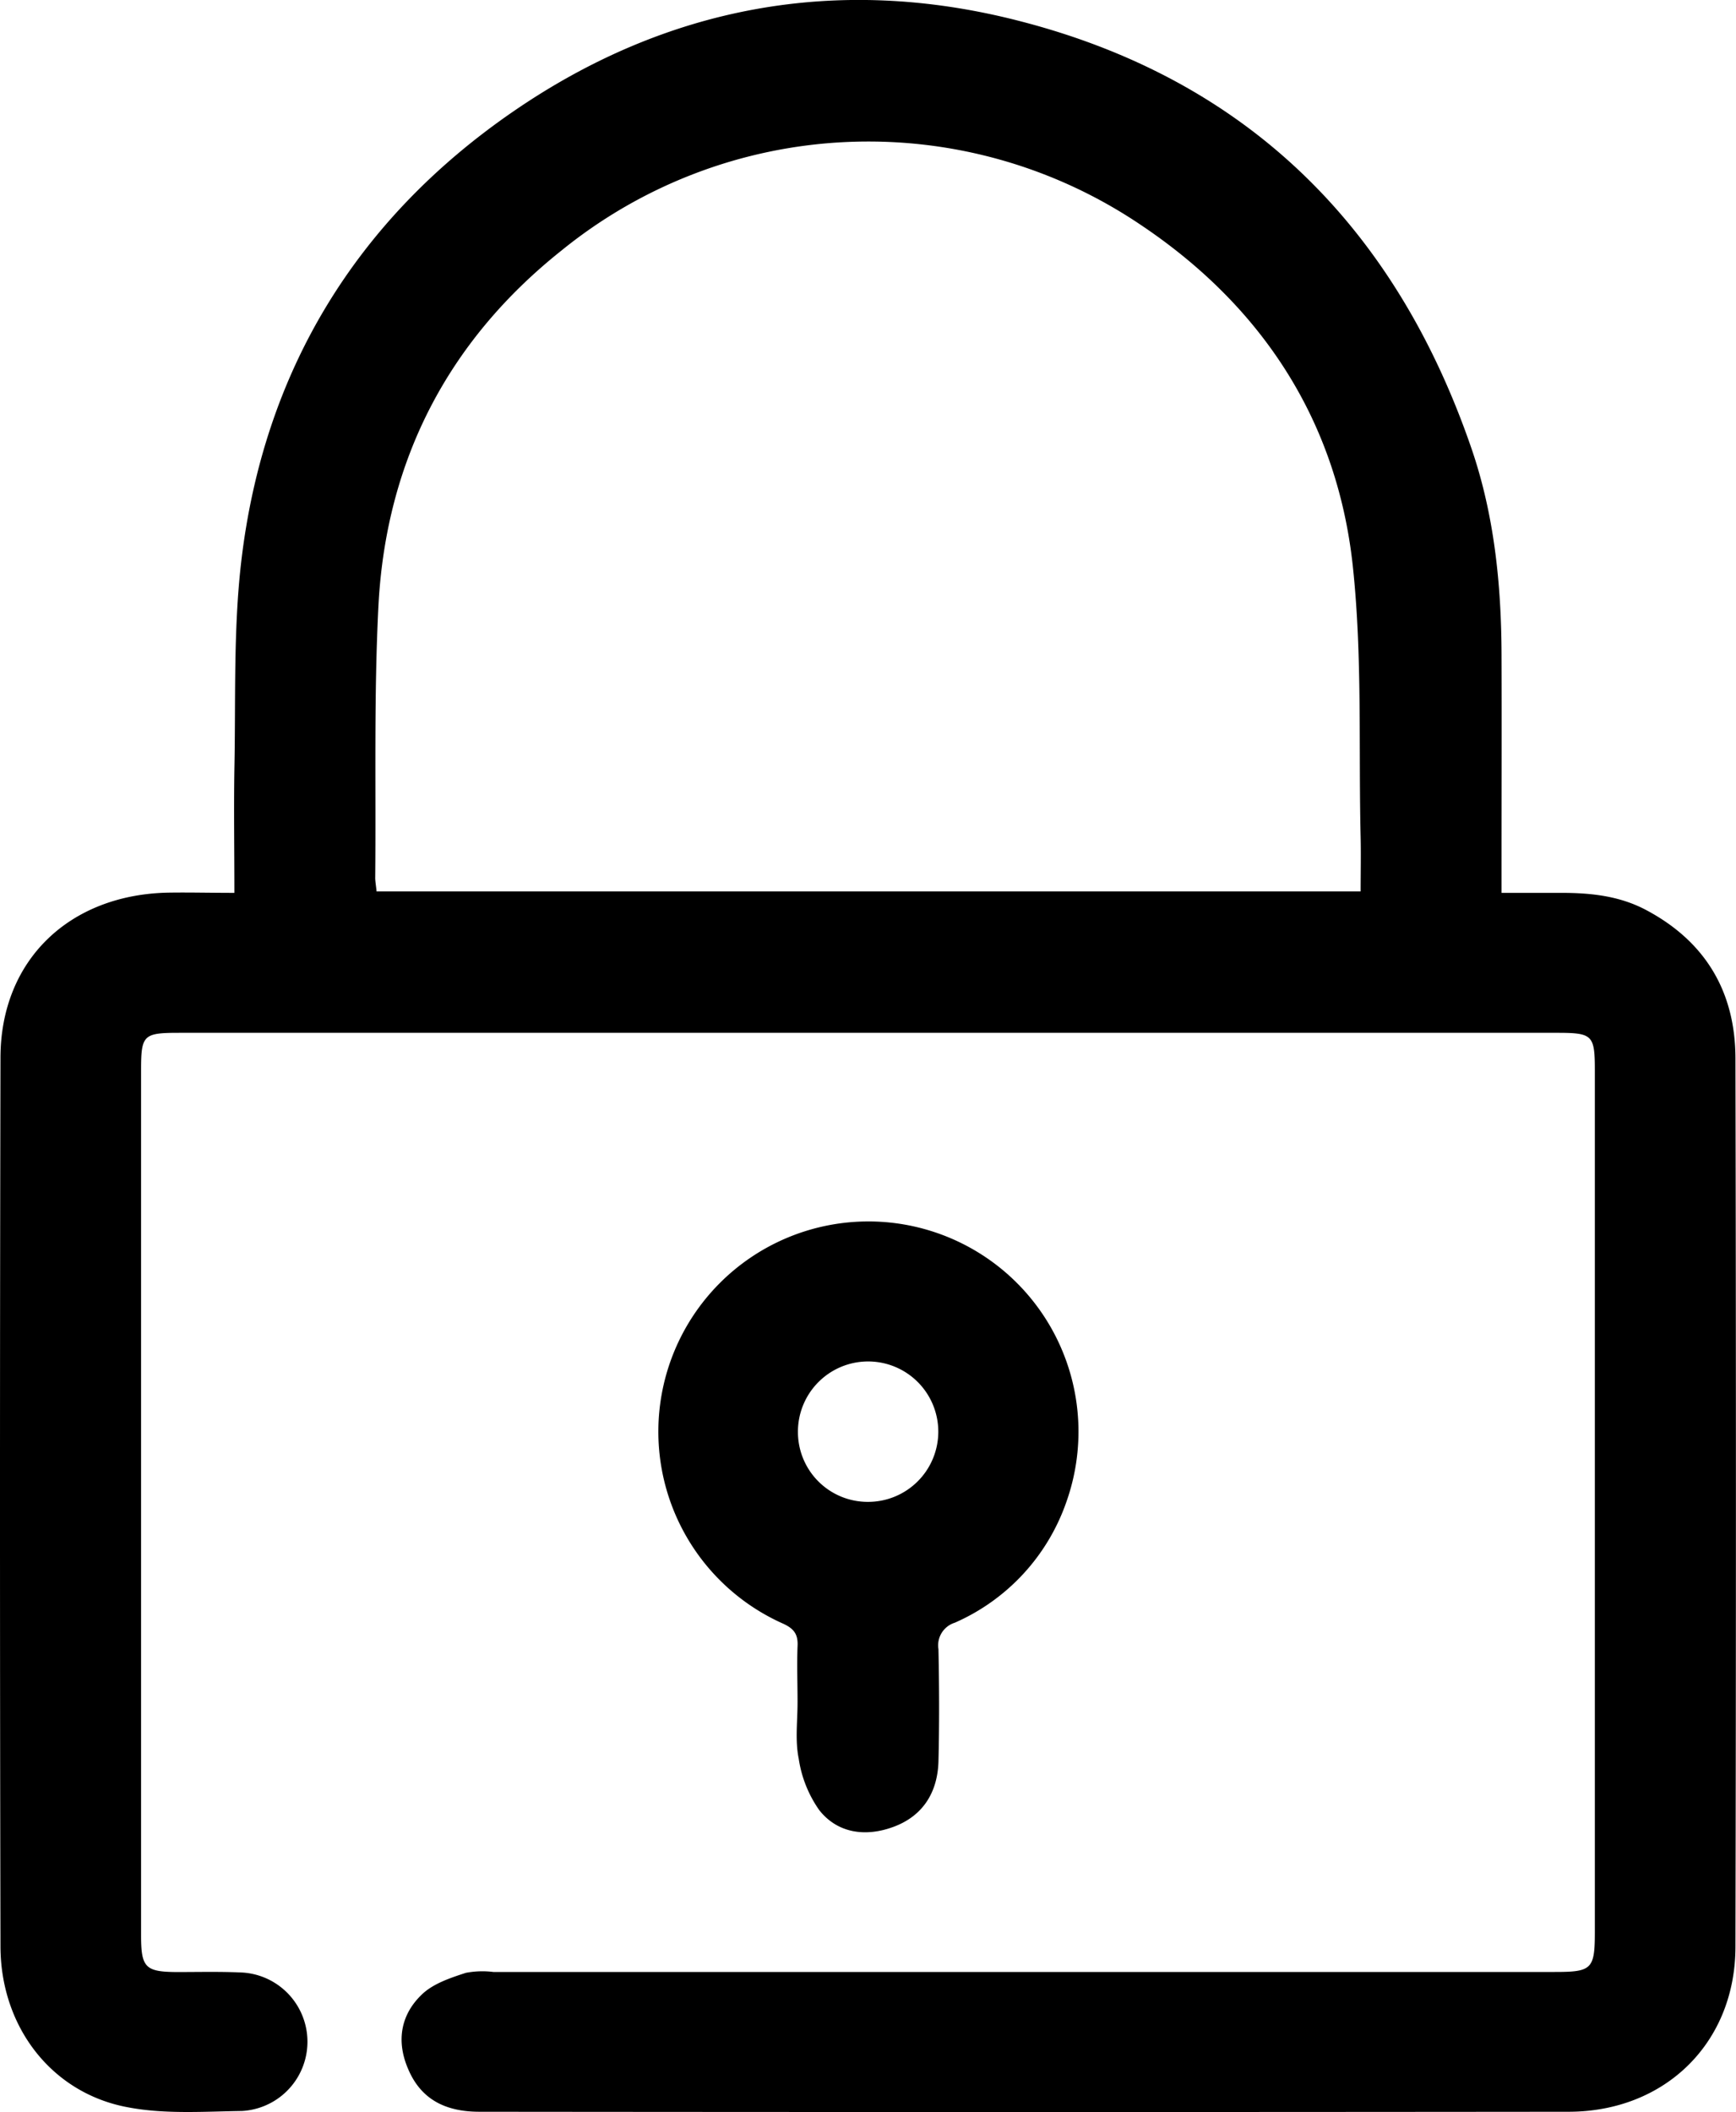 <svg data-name="Calque 1" xmlns="http://www.w3.org/2000/svg" viewBox="0 0 219.91 267.41"><path d="M29.69 113.05c0-5.52-.08-10.59 0-15.66.18-8.74-.14-17.55.86-26.2 2.8-24.14 14.57-43.37 34.4-57.03C84.37.79 106.08-3.27 129.06 2.64c28.95 7.41 47.7 26.13 57.33 54.11 2.89 8.39 3.79 17.22 3.82 26.1s0 17.83 0 26.75v3.45h7.56c3.77 0 7.45.38 10.88 2.24 7.45 4 11.17 10.36 11.19 18.69q.12 56.25 0 112.49c0 12.19-8.92 20.89-21.11 20.91q-69 .07-138 0c-4.17 0-7.34-1.47-9-5.35-1.57-3.57-1-7 1.84-9.62 1.43-1.3 3.54-2 5.45-2.62a11.12 11.12 0 013.47-.11h134.46c4.72 0 5.08-.36 5.08-5.11v-109c0-4.53-.27-4.8-4.82-4.8H22.72c-4.58 0-4.85.26-4.85 4.77v109.51c0 4.08.54 4.62 4.56 4.64 2.75 0 5.5-.07 8.25.06a8.78 8.78 0 010 17.53c-4.82.07-9.77.43-14.45-.46C6.56 265.05.08 256.65.06 246.45q-.12-56.25 0-112.5c0-12.38 8.74-20.71 21.31-20.93 2.65-.04 5.3.03 8.32.03zm18-.18h124.67c0-2.39.05-4.62 0-6.85-.27-11.48.23-23-1-34.42-2-18.4-11.55-32.89-26.86-43.13a61.66 61.66 0 00-73.41 3.28c-14.3 11.39-22.14 26.49-23.14 44.76-.6 11.55-.31 23.14-.42 34.72.02.49.11.97.17 1.61z"/><path d="M101.03 215.45c0-2.33-.09-4.67 0-7 .09-1.57-.49-2.28-1.94-2.92a26.61 26.61 0 1136-15.38 26 26 0 01-14.14 15.31 3 3 0 00-2.07 3.35c.1 4.74.12 9.5 0 14.24-.12 3.93-2 6.92-5.76 8.28-3.46 1.26-7 .82-9.34-2.14a15.16 15.16 0 01-2.6-6.51c-.48-2.34-.14-4.81-.15-7.23zm8.92-25.29a8.89 8.89 0 10-8.87-8.83 8.84 8.84 0 008.87 8.83z"/></svg>